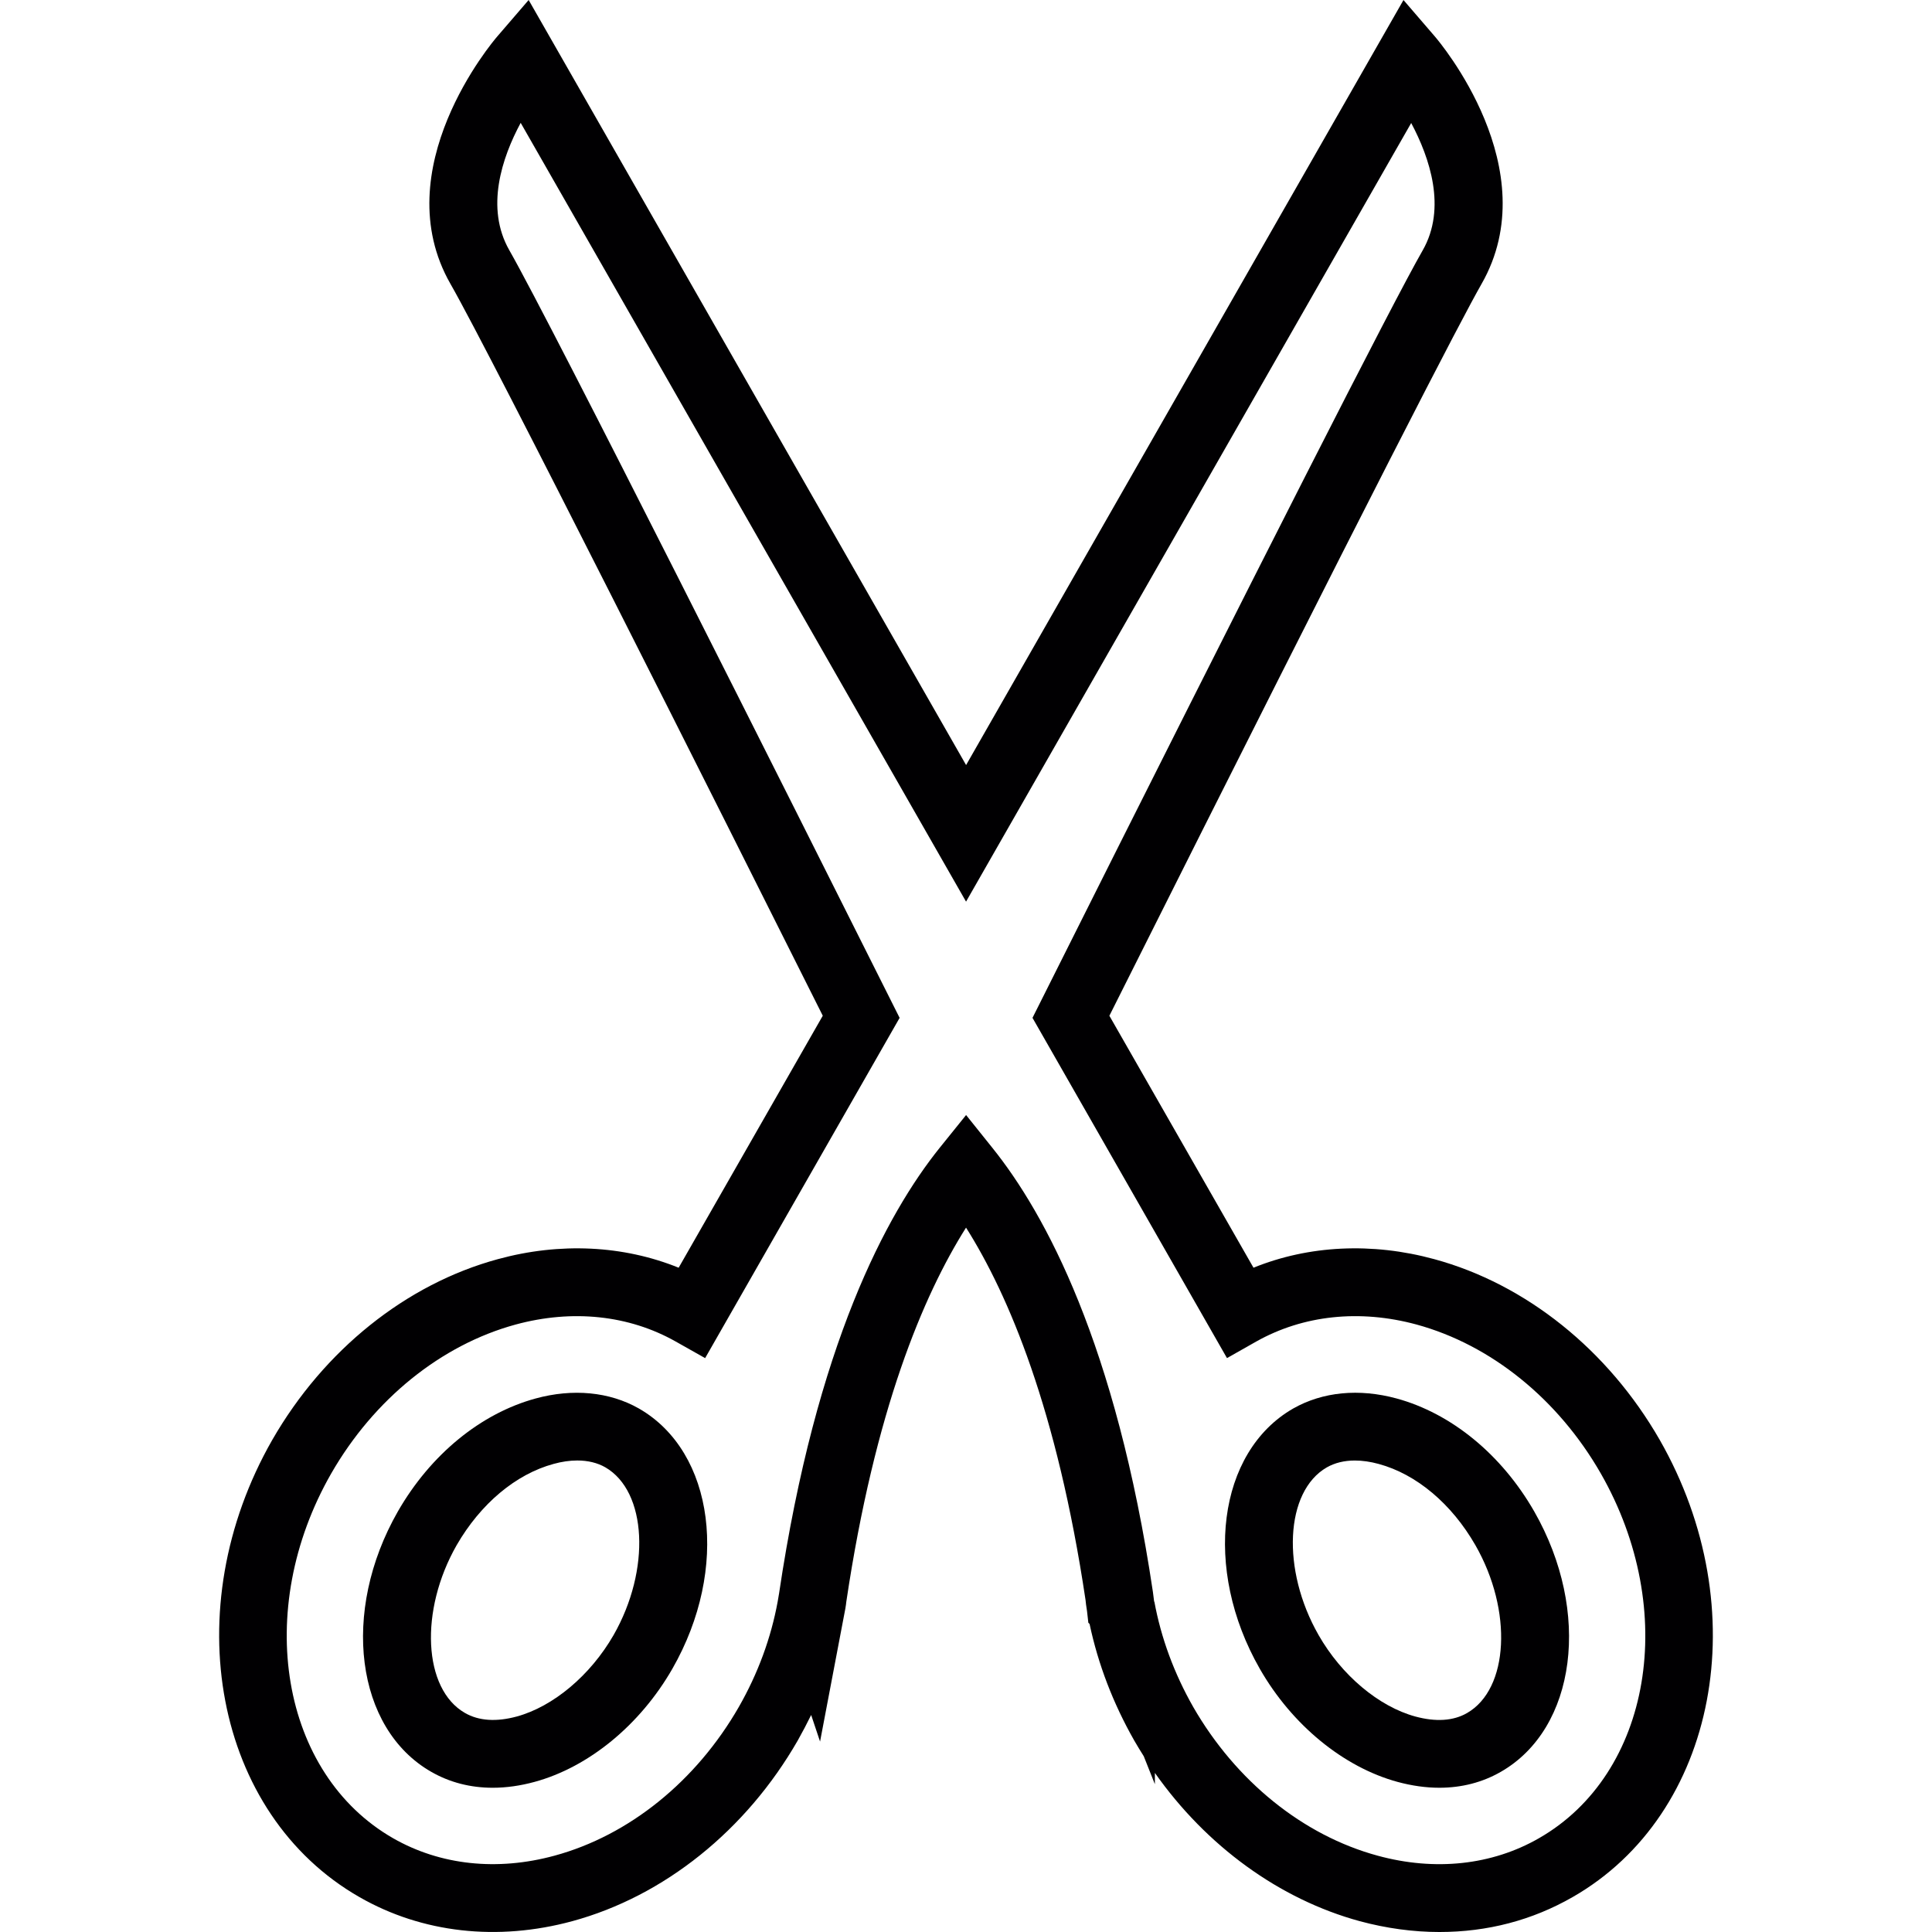 <?xml version="1.0" encoding="iso-8859-1"?>
<!-- Generator: Adobe Illustrator 18.1.1, SVG Export Plug-In . SVG Version: 6.00 Build 0)  -->
<svg version="1.1" id="Capa_1" xmlns="http://www.w3.org/2000/svg" xmlns:xlink="http://www.w3.org/1999/xlink" x="0px" y="0px"
	 viewBox="0 0 192.728 192.728" style="enable-background:new 0 0 192.728 192.728;" xml:space="preserve">
<g>
	<g>
		<path style="fill:#010002;" d="M139.312,139.504c-3.733-1.013-7.355-0.673-10.314,1.006c-7.544,4.33-9.04,15.972-3.328,25.957
			c3.203,5.604,8.353,9.82,13.746,11.288c1.417,0.383,2.817,0.583,4.159,0.583c2.237,0,4.302-0.533,6.134-1.585
			c7.555-4.323,9.058-15.969,3.343-25.972C149.798,145.101,144.78,140.992,139.312,139.504z M146.344,170.887
			c-1.371,0.791-3.124,0.895-5.15,0.347c-3.647-0.991-7.362-4.109-9.656-8.124c-3.733-6.521-3.35-14.337,0.82-16.731
			c0.802-0.455,1.743-0.684,2.795-0.684c0.752,0,1.553,0.115,2.373,0.34c3.772,1.02,7.283,3.976,9.656,8.11
			C150.918,160.669,150.521,168.492,146.344,170.887z"/>
		<path style="fill:#010002;" d="M165.563,143.63c-5.146-8.961-13.335-15.532-22.479-18.02c-6.22-1.7-12.54-1.381-18.041,0.852
			l-14.376-25.134c27.024-53.937,35.119-69.487,37.123-72.998c6.549-11.452-4.198-24.164-4.66-24.698l-3.124-3.629L96.373,76.319
			L52.736,0l-3.124,3.629c-0.465,0.533-11.223,13.249-4.67,24.701c4.091,7.14,26.705,52.18,37.134,72.994l-14.376,25.138
			c-5.508-2.233-11.839-2.552-18.045-0.852c-9.144,2.487-17.336,9.058-22.49,18.02c-9.656,16.881-5.758,37.349,8.693,45.616
			c6.252,3.586,13.768,4.427,21.233,2.401c9.148-2.487,17.34-9.058,22.489-18.023c0.472-0.837,0.916-1.689,1.338-2.545l0.888,2.652
			l2.308-12.139l0.215-1.127c0.047-0.272,0.086-0.558,0.093-0.666c2.849-19.122,7.68-30.578,11.946-37.338
			c4.259,6.746,9.087,18.177,11.921,37.152c0.021,0.272,0.061,0.537,0.147,1.102l0.132,1.163l0.125,0.125
			c0.848,4.008,2.344,7.913,4.456,11.628c0.311,0.53,0.619,1.052,0.948,1.564l1.109,2.788v-1.127
			c5.146,7.304,12.429,12.608,20.435,14.791c2.641,0.712,5.325,1.081,7.949,1.081c4.789,0,9.255-1.17,13.285-3.482
			C171.321,180.979,175.219,160.515,165.563,143.63z M153.513,183.377c-4.688,2.691-10.368,3.3-16.091,1.736
			c-7.43-2.018-14.133-7.433-18.392-14.834c-1.908-3.353-3.21-6.889-3.876-10.508l-0.021,0.004l-0.125-0.977
			c-3.683-24.716-10.737-37.725-16.005-44.285l-2.63-3.282l-2.645,3.282c-5.268,6.567-12.308,19.583-16.015,44.464l-0.136,0.794
			c-0.666,3.636-1.968,7.168-3.869,10.497c-4.252,7.412-10.958,12.827-18.388,14.845c-5.723,1.56-11.395,0.956-16.101-1.736
			c-11.209-6.424-13.99-22.74-6.184-36.379c4.262-7.423,10.969-12.841,18.399-14.867c5.665-1.539,11.298-0.945,15.976,1.696
			l2.931,1.653l19.401-33.942l-0.812-1.618C78.887,79.88,55.084,32.453,50.814,24.973c-2.43-4.245-0.734-9.255,1.127-12.719
			l44.428,77.69l44.406-77.672c1.854,3.475,3.55,8.493,1.149,12.698c-3.021,5.268-15.844,30.488-38.115,74.948l-0.812,1.618
			l19.401,33.942l2.92-1.653c4.692-2.638,10.325-3.232,15.987-1.696c7.43,2.026,14.133,7.444,18.381,14.856
			C167.503,160.637,164.733,176.96,153.513,183.377z"/>
		<path style="fill:#010002;" d="M63.734,140.506c-2.949-1.678-6.61-2.008-10.293-1.002c-5.479,1.489-10.497,5.597-13.757,11.281
			c-5.712,9.996-4.216,21.645,3.328,25.961c1.843,1.059,3.908,1.593,6.145,1.593c1.349,0,2.752-0.2,4.159-0.583
			c5.404-1.467,10.543-5.683,13.757-11.288C72.792,156.489,71.296,144.843,63.734,140.506z M61.207,163.11
			c-2.308,4.012-6.012,7.129-9.666,8.124c-2.015,0.544-3.772,0.444-5.161-0.358c-4.169-2.384-4.552-10.21-0.83-16.731
			c2.384-4.134,5.905-7.09,9.677-8.113c0.809-0.225,1.61-0.34,2.355-0.34c1.063,0,2.008,0.229,2.799,0.68
			C64.543,148.776,64.933,156.589,61.207,163.11z"/>
	</g>
</g>
<g>
</g>
<g>
</g>
<g>
</g>
<g>
</g>
<g>
</g>
<g>
</g>
<g>
</g>
<g>
</g>
<g>
</g>
<g>
</g>
<g>
</g>
<g>
</g>
<g>
</g>
<g>
</g>
<g>
</g>
</svg>
